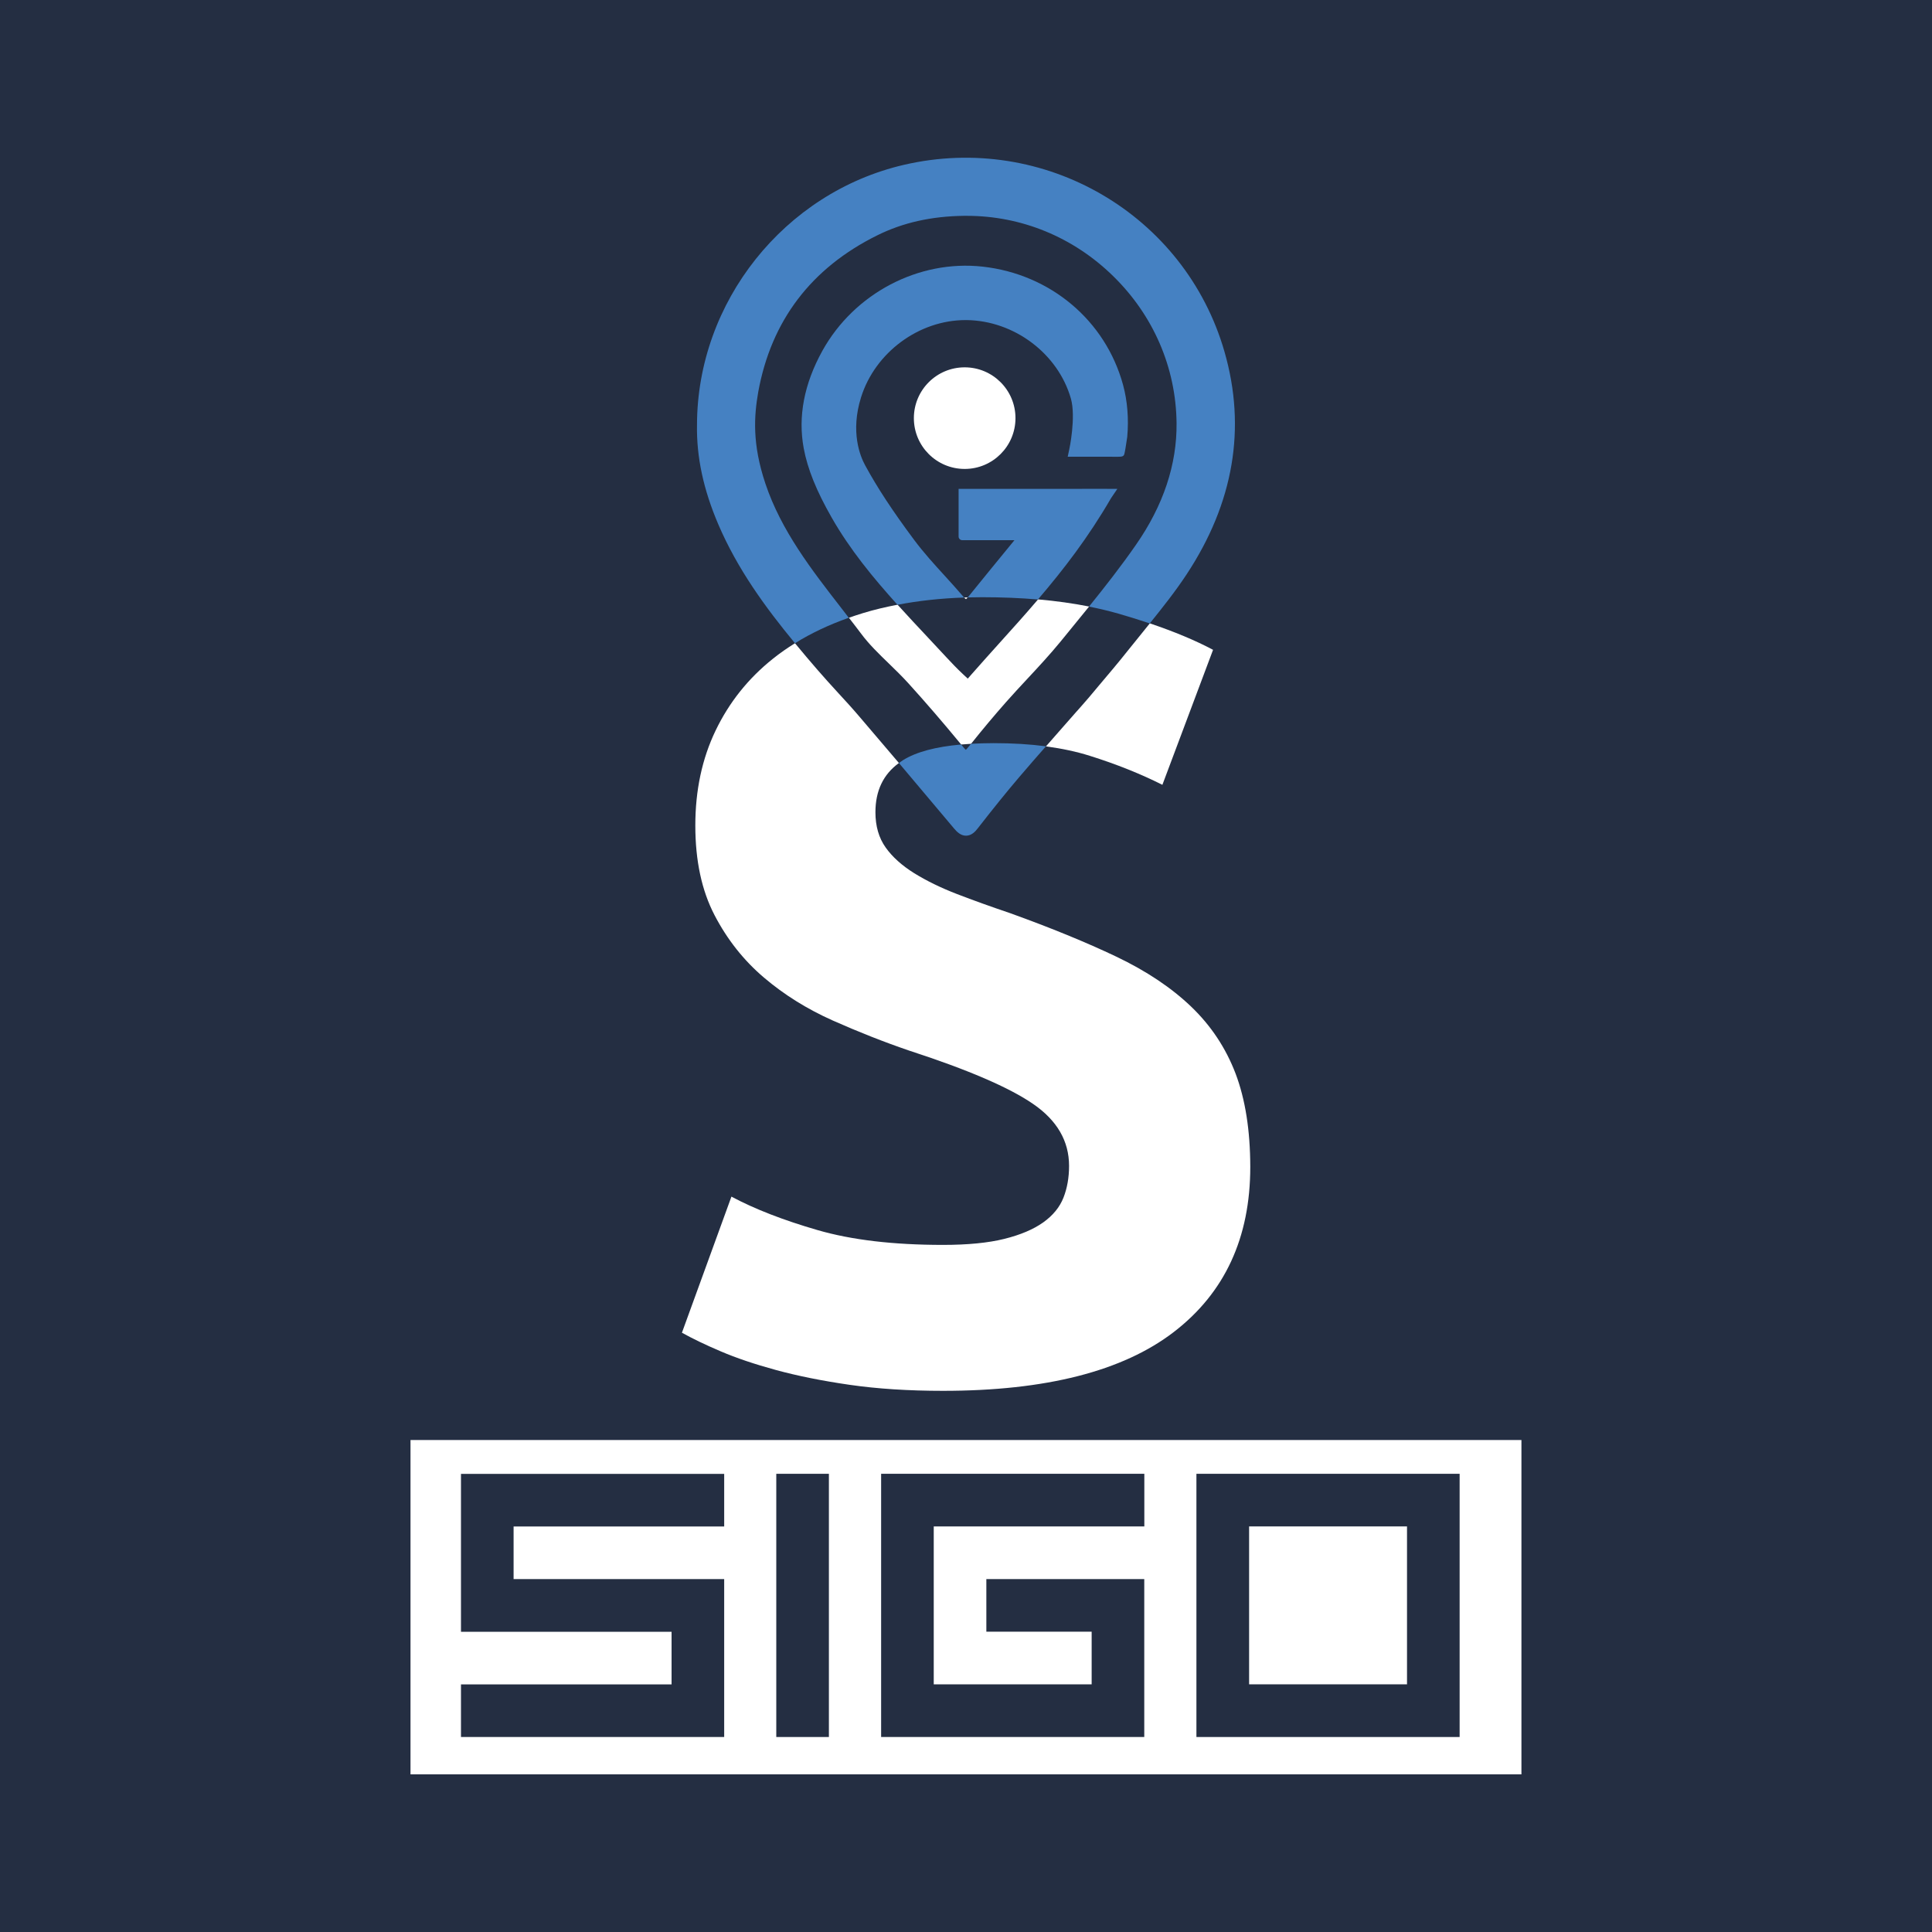 <?xml version="1.0" encoding="utf-8"?>
<!-- Generator: Adobe Illustrator 24.0.0, SVG Export Plug-In . SVG Version: 6.00 Build 0)  -->
<svg version="1.1" id="Capa_1" xmlns="http://www.w3.org/2000/svg" xmlns:xlink="http://www.w3.org/1999/xlink" x="0px" y="0px"
	 viewBox="0 0 298.53 298.53" style="enable-background:new 0 0 298.53 298.53;" xml:space="preserve">
<style type="text/css">
	.st0{fill:#242E42;}
	.st1{fill:#FFFFFF;}
	.st2{fill:#4581C2;}
</style>
<rect class="st0" width="298.53" height="298.53"/>
<g>
	<g>
		<g>
			<path class="st1" d="M137.35,102.53c1.01,0.98,2.05,1.99,3.02,3.06c2.64,2.91,5.31,6.01,8.15,9.45c0.49-0.04,1.01-0.08,1.53-0.11
				c1.78-2.23,3.6-4.4,5.41-6.45c1.09-1.23,2.21-2.44,3.33-3.64c1.68-1.8,3.41-3.67,4.99-5.59l0.59-0.72
				c1.3-1.58,2.61-3.19,3.92-4.81c-2.47-0.49-5.1-0.86-7.89-1.1c-1.95,2.29-3.95,4.51-5.99,6.77c-1.39,1.55-2.81,3.12-4.24,4.75
				l-0.63,0.72l-0.7-0.65c-0.99-0.92-1.84-1.83-2.57-2.61c-0.97-1.05-1.95-2.09-2.93-3.14c-1.55-1.65-3.11-3.32-4.65-5.02
				c-1.84,0.35-3.62,0.77-5.32,1.29c-0.75,0.23-1.48,0.47-2.2,0.72c0.63,0.82,1.27,1.63,1.88,2.45
				C134.28,99.56,135.77,101,137.35,102.53z"/>
			<path class="st1" d="M149.27,92.58c0-0.02,0.1-0.09,0.26-0.27c-0.19,0.01-0.38,0.01-0.56,0.02
				C149.13,92.49,149.23,92.56,149.27,92.58z"/>
			<path class="st1" d="M179.61,121.27l7.83-20.86c-2.72-1.45-5.99-2.81-9.77-4.09c-0.35,0.43-0.7,0.86-1.04,1.29
				c-0.8,0.98-1.6,1.97-2.39,2.96c-1.44,1.82-2.97,3.62-4.44,5.36l-1.56,1.86c-0.42,0.5-0.85,0.98-1.28,1.47L166.3,110
				c-0.87,0.99-1.74,1.98-2.62,2.98c-0.68,0.77-1.37,1.56-2.06,2.35c2.47,0.33,4.73,0.81,6.78,1.46
				C172.51,118.08,176.25,119.58,179.61,121.27z"/>
			<path class="st1" d="M190.92,165.89c-1.51-3.96-3.8-7.41-6.87-10.35c-3.07-2.94-6.93-5.51-11.56-7.72
				c-4.64-2.21-10.09-4.44-16.35-6.7c-3.01-1.02-5.77-2.01-8.26-2.97s-4.7-2.04-6.61-3.22c-1.91-1.19-3.39-2.52-4.43-3.99
				s-1.57-3.28-1.57-5.43c0-3.33,1.22-5.86,3.63-7.61c-2.06-2.43-4.09-4.82-6.09-7.15c-1.08-1.27-2.23-2.53-3.35-3.74
				c-1.05-1.15-2.1-2.3-3.12-3.48c-1.17-1.35-2.34-2.73-3.5-4.14c-1.19,0.74-2.33,1.53-3.4,2.39c-3.83,3.05-6.78,6.76-8.87,11.11
				c-2.09,4.35-3.13,9.24-3.13,14.67s0.99,10.04,2.96,13.83c1.97,3.79,4.52,7.01,7.65,9.67s6.67,4.86,10.61,6.62
				c3.94,1.75,7.88,3.31,11.83,4.66c9.04,2.94,15.42,5.68,19.13,8.23c3.71,2.54,5.57,5.74,5.57,9.58c0,1.81-0.29,3.45-0.87,4.92
				s-1.62,2.74-3.13,3.82c-1.51,1.07-3.51,1.92-6,2.54s-5.65,0.93-9.48,0.93c-7.65,0-14.12-0.76-19.39-2.29
				c-5.28-1.53-9.71-3.25-13.3-5.17l-7.65,21.03c1.62,0.9,3.62,1.87,6,2.88c2.38,1.02,5.22,1.98,8.52,2.88
				c3.3,0.9,7.1,1.67,11.39,2.29c4.29,0.62,9.1,0.93,14.43,0.93c15.88,0,27.77-3.03,35.65-9.08s11.83-14.56,11.83-25.53
				C193.18,174.65,192.42,169.85,190.92,165.89z"/>
		</g>
		<g>
			<g>
				<path class="st2" d="M150.04,114.93c-0.14,0.17-0.27,0.33-0.41,0.5c-0.19,0.24-0.31,0.36-0.39,0.43
					c-0.08-0.06-0.2-0.18-0.38-0.4c-0.12-0.15-0.23-0.28-0.35-0.42c-3.94,0.35-6.94,1.15-8.98,2.42c-0.22,0.14-0.42,0.29-0.63,0.44
					c2.76,3.26,5.58,6.61,8.53,10.13c0.43,0.51,1.02,1.1,1.83,1.1c0.01,0,0.02,0,0.03,0c0.82-0.01,1.39-0.61,1.79-1.13
					c2.47-3.17,4.52-5.71,6.45-7.97c1.34-1.58,2.72-3.15,4.09-4.71c-2.49-0.33-5.18-0.49-8.09-0.49
					C152.29,114.83,151.14,114.87,150.04,114.93z"/>
				<path class="st2" d="M129.97,93.92c-4.55-5.86-9.26-11.91-11.7-19.19c-2.07-6.18-1.75-10.46-1.11-14.15
					c2-11.03,8.19-19.17,18.4-24.22c3.96-1.96,8.33-2.94,13.36-3.01l0,0c0.16,0,0.32,0,0.47,0c8.43,0,16.44,3.28,22.58,9.28
					c6.25,6.09,9.74,14.17,9.83,22.74c0.07,6.39-2.04,12.73-6.28,18.82c-2.26,3.26-4.74,6.43-7.25,9.54
					c1.58,0.31,3.1,0.68,4.55,1.09c1.7,0.49,3.31,0.99,4.84,1.51c1.97-2.44,3.96-4.95,5.7-7.59c7.27-11.03,9.24-22.59,5.85-34.38
					c-6.1-21.23-27.87-33.92-49.54-28.89c-18.48,4.29-31.93,21.18-31.97,40.16c-0.09,4.96,0.98,9.99,3.29,15.39
					c2.95,6.9,7.3,12.87,11.85,18.37c2.49-1.55,5.26-2.86,8.31-3.93C130.75,94.94,130.37,94.42,129.97,93.92z"/>
				<path class="st2" d="M146,88.99c-1.62-1.77-3.29-3.61-4.73-5.54c-3.37-4.52-5.71-8.09-7.6-11.57c-0.75-1.37-2.3-5.14-0.62-10.49
					c2.17-6.93,8.94-11.93,16.13-11.93c0.05,0,0.1,0,0.15,0c7.36,0.07,14.15,5.17,16.14,12.12c0.81,2.85-0.23,7.82-0.25,7.87
					l-0.24,1.12H171c2.97,0,2.6,0.23,2.9-1.25l0.28-1.81l0,0c0.25-2.78,0.03-5.57-0.65-8.05c-2.71-9.93-11.22-17.1-21.69-18.26
					c-9.9-1.1-19.85,4.13-24.77,13.01c-2.82,5.1-3.79,10.16-2.88,15.06c0.59,3.18,1.96,6.58,4.31,10.69
					c2.82,4.95,6.42,9.33,10.18,13.49c3.22-0.62,6.65-1,10.3-1.12c-0.04-0.04-0.08-0.08-0.12-0.13
					C147.92,91.1,146.94,90.03,146,88.99z"/>
				<path class="st2" d="M172.65,75.54h-0.13L169,75.53c-1,0-1.97,0-2.93,0.01h-17.95v7.36c0,0.31,0.25,0.57,0.57,0.57h8.06
					c-2.36,2.87-4.74,5.79-7.09,8.69c-0.05,0.06-0.09,0.11-0.13,0.15c0.74-0.02,1.49-0.03,2.25-0.03c3.02,0,5.89,0.12,8.6,0.35
					c3.97-4.64,7.76-9.56,11.3-15.66L172.65,75.54z"/>
				<circle class="st1" cx="149.06" cy="64.61" r="7.85"/>
			</g>
		</g>
	</g>
	<rect x="63.43" y="222.51" class="st1" width="171.66" height="51.66"/>
</g>
<g>
	<path class="st0" d="M71.23,268.4v-8.13h32.54v-8.13H71.23v-24.4h40.67v8.13H79.36V244h32.54v24.4H71.23z"/>
	<path class="st0" d="M119.95,268.4v-40.67h8.13v40.67H119.95z"/>
	<path class="st0" d="M136.15,268.4v-40.67h40.67v8.13h-32.54v24.4h24.4v-8.13h-16.27V244h24.4v24.4H136.15z"/>
	<path class="st0" d="M184.87,268.4v-40.67h40.67v40.67H184.87z M193.01,260.26h24.4v-24.4h-24.4V260.26z"/>
</g>
</svg>
